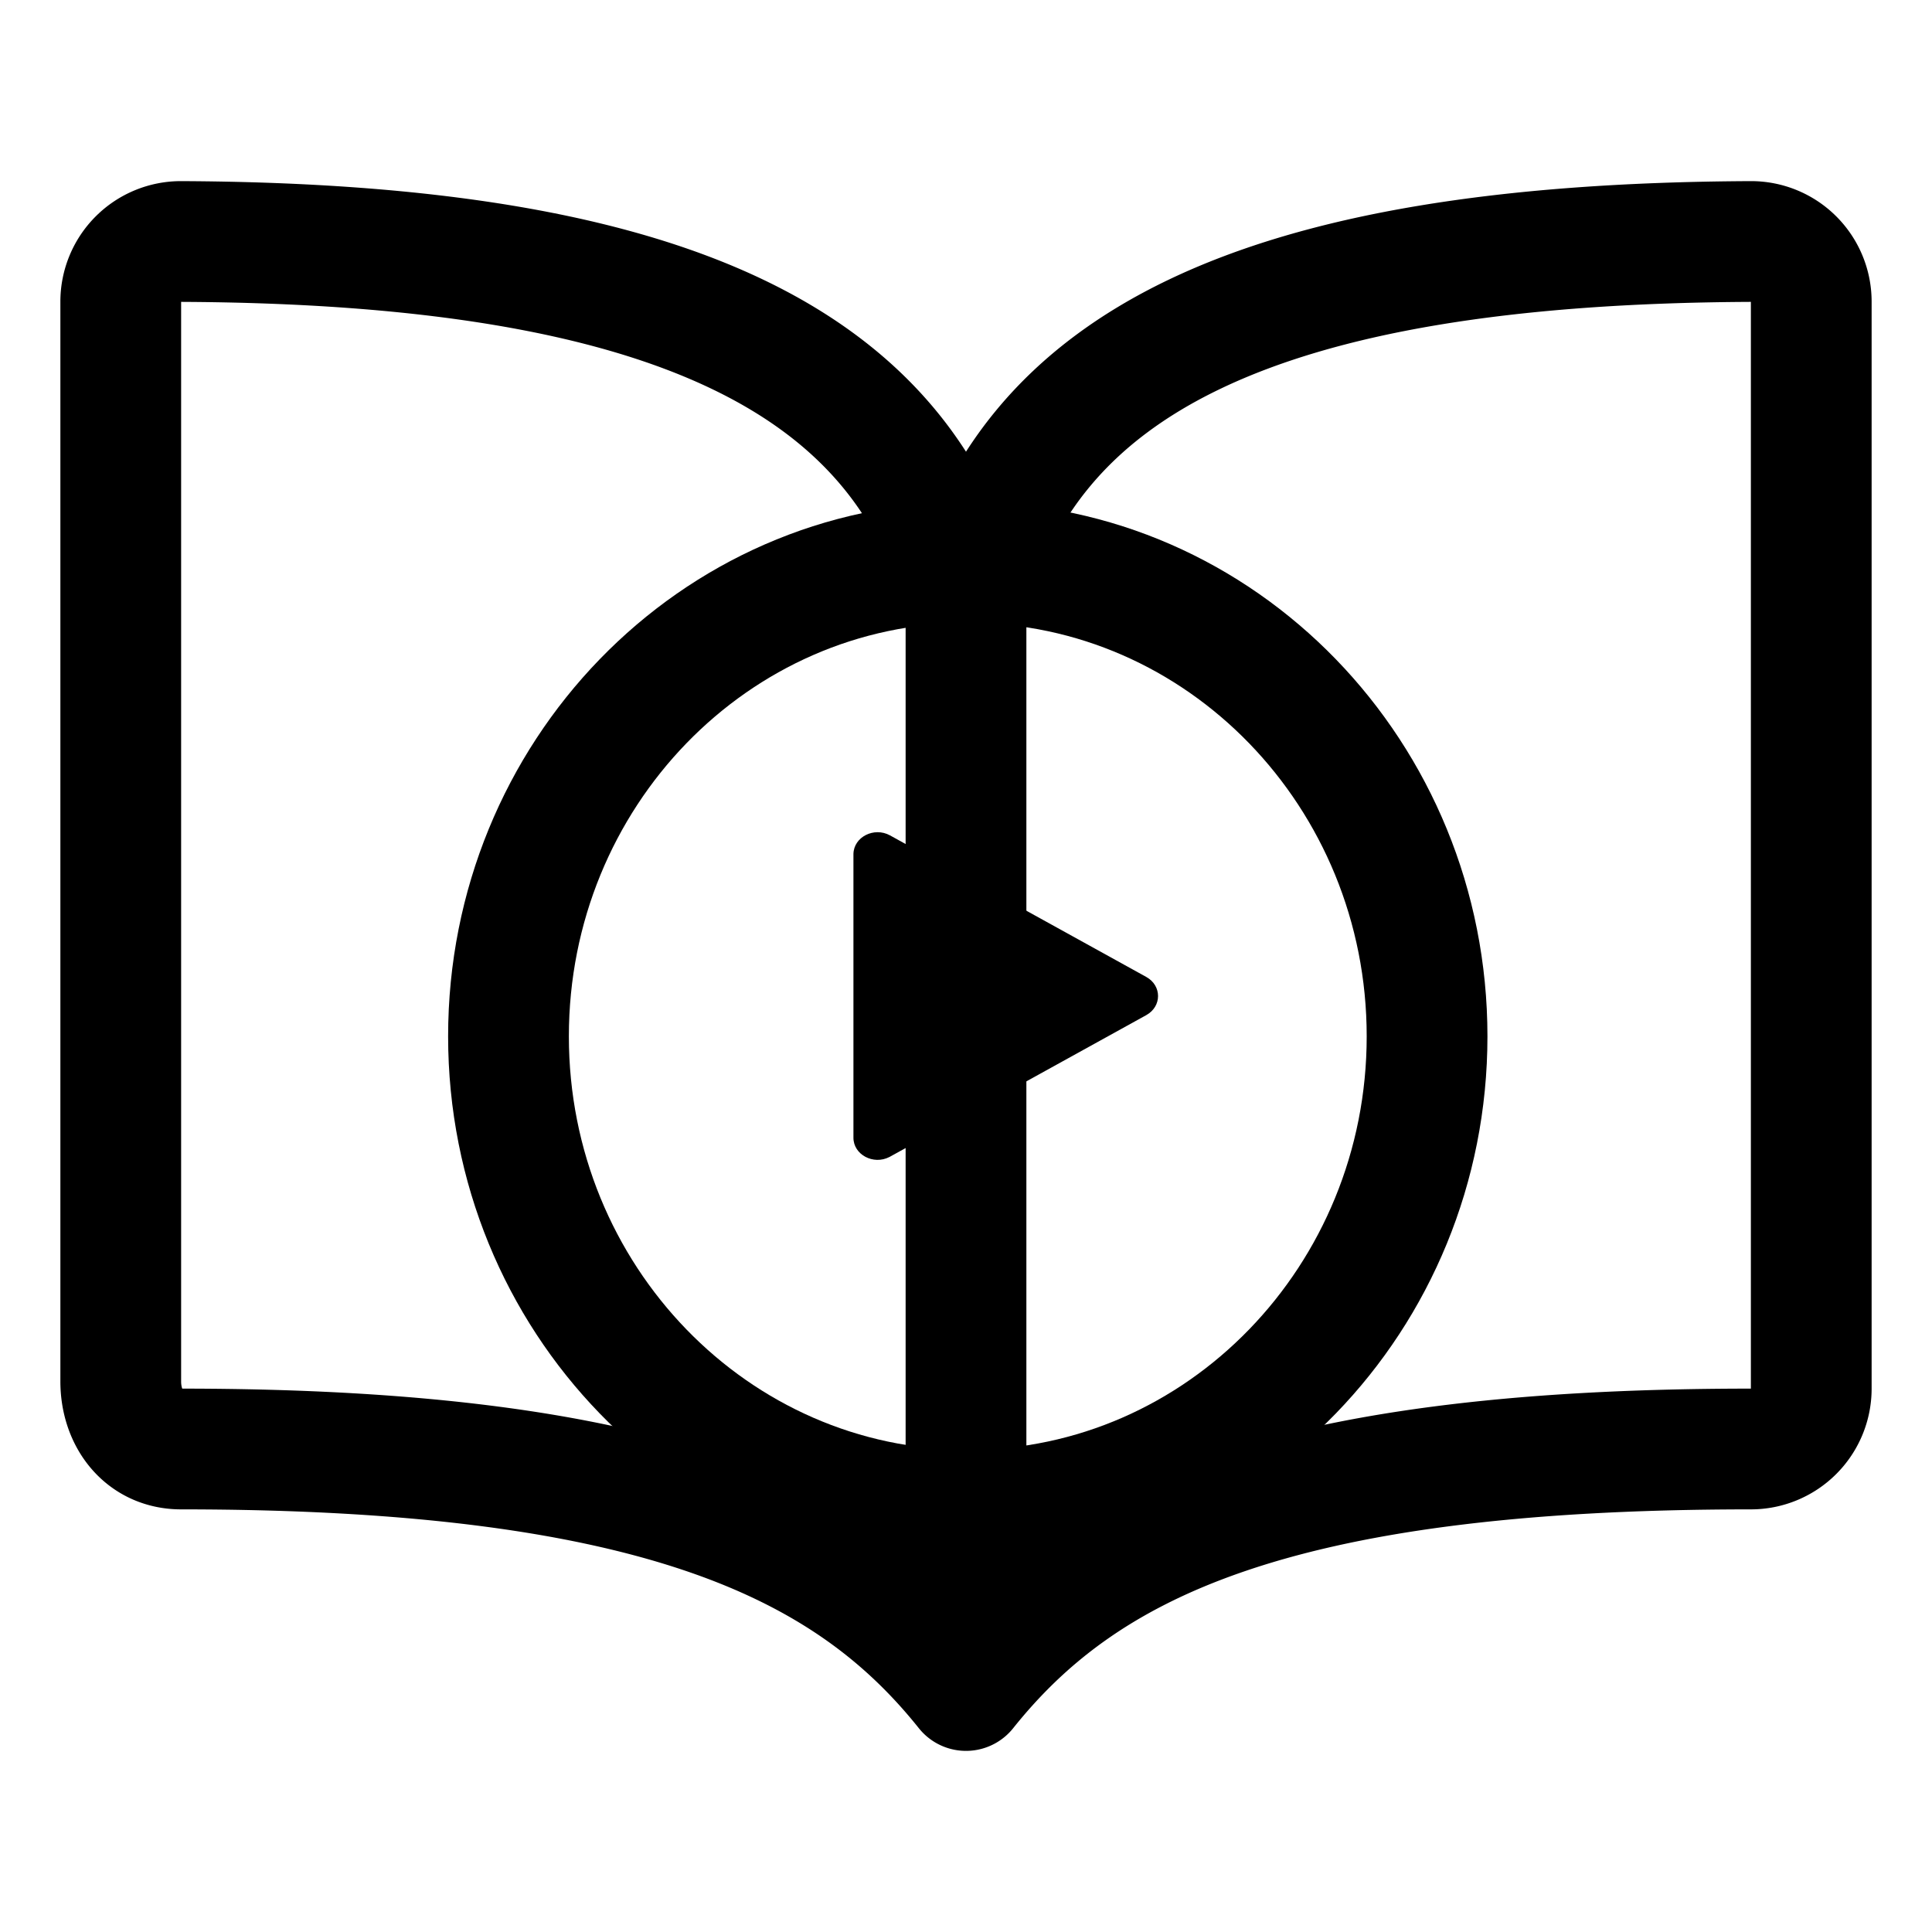 <?xml version="1.0" encoding="utf-8"?>
<svg viewBox="0 0 512 512" xmlns="http://www.w3.org/2000/svg">
  <path d="M256 160c16-63.16 76.43-95.41 208-96a15.94 15.94 0 0116 16v288a16 16 0 01-16 16c-128 0-177.45 25.81-208 64-30.37-38-80-64-208-64-9.88 0-16-8.05-16-17.93V80a15.94 15.94 0 0116-16c131.57.59 192 32.84 208 96zM256 160v288" fill="none" stroke="currentColor" stroke-linecap="round" stroke-linejoin="round" stroke-width="32" transform="matrix(1, 0, 0, 1, 0, -2.842170943040401e-14)"/>
  <path d="M 378.189 274.645 C 378.189 205.309 323.67 149.057 256.472 149.057 C 189.274 149.057 134.755 205.309 134.755 274.645 C 134.755 343.979 189.274 400.232 256.472 400.232 C 323.67 400.232 378.189 343.979 378.189 274.645 Z" fill="none" stroke="currentColor" stroke-miterlimit="10" stroke-width="32" style="" transform="matrix(1, 0, 0, 1, 0, -2.842170943040401e-14)"/>
  <path d="M 235.856 306.536 L 303.793 269.008 C 307.928 266.704 307.928 261.215 303.793 258.912 L 235.856 221.383 C 231.631 219.068 226.25 221.804 226.17 226.308 C 226.169 226.35 226.169 226.393 226.169 226.436 L 226.169 301.483 C 226.14 305.987 231.455 308.831 235.735 306.601 C 235.776 306.58 235.817 306.559 235.856 306.536 Z" style="stroke-width: 0px; stroke-linecap: square; stroke-linejoin: round;" transform="matrix(1, 0, 0, 1, 0, -2.842170943040401e-14)"/>
</svg>